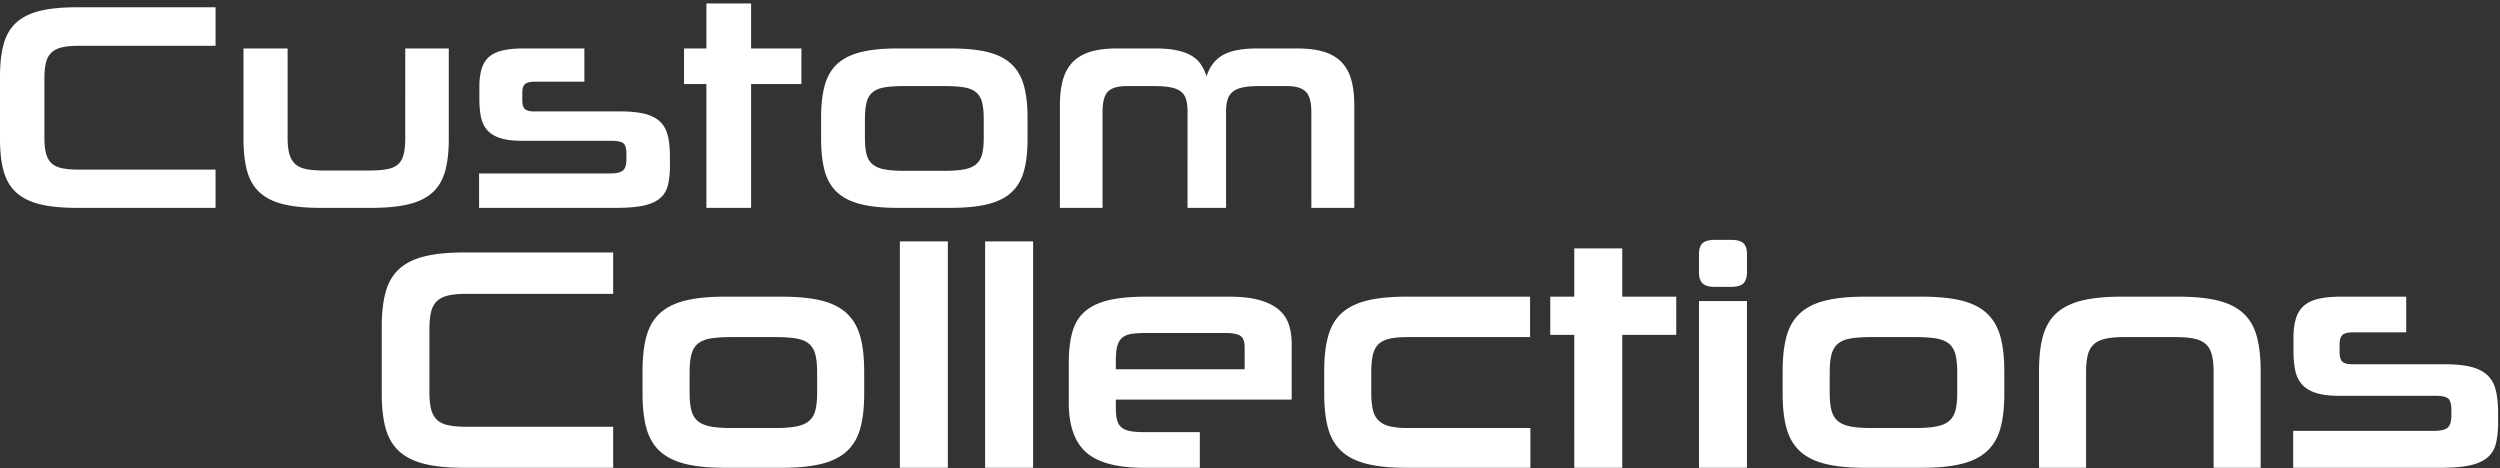<svg viewBox="0 0 603 113" xmlns="http://www.w3.org/2000/svg" xml:space="preserve" style="fill-rule:evenodd;clip-rule:evenodd;stroke-linejoin:round;stroke-miterlimit:2">
    <rect x="0" y="0" width="603" height="113" fill="#333333" stroke="none"/>
    <path d="M18.442 50.134c-3.546 0-6.502-.296-8.867-.887-2.364-.591-4.256-1.537-5.674-2.837-1.419-1.301-2.424-3.003-3.015-5.108-.591-2.104-.887-4.693-.887-7.767v-15.18c0-3.027.296-5.604.887-7.732S2.482 6.781 3.901 5.48c1.418-1.3 3.31-2.246 5.674-2.837 2.365-.591 5.321-.887 8.867-.887h33.552v9.293H18.939c-1.655 0-3.015.13-4.079.39-1.064.26-1.903.697-2.518 1.312-.615.615-1.04 1.431-1.277 2.447-.236 1.017-.355 2.259-.355 3.725v14.186c0 1.514.119 2.767.355 3.76.237.993.662 1.797 1.277 2.412.615.615 1.466 1.04 2.554 1.277 1.087.236 2.459.354 4.114.354h32.984v9.222H18.442Zm58.734 0c-3.546 0-6.502-.296-8.867-.887-2.364-.591-4.256-1.537-5.674-2.837-1.419-1.301-2.424-3.003-3.015-5.108-.591-2.104-.887-4.693-.887-7.767V11.687h10.64v21.564c0 1.655.154 2.991.461 4.008.308 1.017.793 1.809 1.455 2.376.662.568 1.548.958 2.66 1.171 1.111.213 2.471.319 4.078.319h11.066c1.703 0 3.121-.106 4.256-.319 1.135-.213 2.022-.603 2.66-1.171.639-.567 1.088-1.359 1.348-2.376s.39-2.353.39-4.008V11.687h10.499v21.848c0 3.074-.296 5.663-.887 7.767-.591 2.105-1.596 3.807-3.015 5.108-1.418 1.3-3.322 2.246-5.71 2.837-2.388.591-5.379.887-8.973.887H77.176Zm84.413-10.215c0 1.892-.166 3.488-.497 4.788-.331 1.301-.981 2.353-1.951 3.157-.969.804-2.293 1.383-3.972 1.738-1.679.354-3.866.532-6.561.532h-33.056v-8.3h31.708c1.418 0 2.412-.236 2.979-.709.567-.473.851-1.371.851-2.695v-1.277c0-1.419-.272-2.306-.816-2.66-.543-.355-1.454-.532-2.731-.532h-21.564c-2.175 0-3.937-.213-5.284-.639-1.348-.425-2.4-1.064-3.157-1.915-.757-.851-1.265-1.903-1.525-3.157-.26-1.253-.39-2.731-.39-4.433v-2.908c0-1.655.177-3.074.532-4.256.355-1.183.934-2.14 1.738-2.873.804-.733 1.891-1.265 3.263-1.596 1.371-.331 3.097-.497 5.178-.497h14.613v8.016h-12.059c-1.041 0-1.786.189-2.235.567-.449.379-.674 1.064-.674 2.057v1.774c0 1.087.213 1.82.639 2.199.425.378 1.111.567 2.057.567h20.855c2.459 0 4.469.201 6.029.603 1.561.402 2.79 1.041 3.689 1.915.898.875 1.513 2.01 1.844 3.405.331 1.395.497 3.11.497 5.143v1.986Zm8.795 10.215V20.27h-5.391v-8.583h5.391V.834h10.783v10.853h12.129v8.583h-12.129v29.864h-10.783Zm46.108 0c-3.547 0-6.502-.296-8.867-.887-2.364-.591-4.256-1.537-5.675-2.837-1.418-1.301-2.423-3.003-3.014-5.108-.591-2.104-.887-4.693-.887-7.767v-5.178c0-3.074.296-5.675.887-7.803s1.596-3.842 3.014-5.143c1.419-1.3 3.311-2.246 5.675-2.837 2.365-.591 5.32-.887 8.867-.887h12.839c3.594 0 6.574.296 8.938.887 2.365.591 4.256 1.549 5.675 2.873 1.418 1.324 2.423 3.05 3.015 5.178.591 2.128.886 4.729.886 7.803v5.107c0 3.074-.295 5.663-.886 7.767-.592 2.105-1.597 3.807-3.015 5.108-1.419 1.3-3.31 2.246-5.675 2.837-2.364.591-5.344.887-8.938.887h-12.839Zm20.784-21.422c0-1.608-.13-2.932-.39-3.973-.26-1.04-.733-1.856-1.419-2.447s-1.643-.993-2.873-1.206c-1.229-.213-2.79-.319-4.681-.319h-10.002c-1.892 0-3.441.106-4.646.319-1.206.213-2.152.615-2.838 1.206-.686.591-1.158 1.407-1.419 2.447-.26 1.041-.39 2.365-.39 3.973v4.539c0 1.608.13 2.92.39 3.937.261 1.017.733 1.821 1.419 2.412s1.632 1.005 2.838 1.241c1.205.237 2.754.355 4.646.355h10.002c1.891 0 3.452-.118 4.681-.355 1.23-.236 2.187-.65 2.873-1.241.686-.591 1.159-1.395 1.419-2.412s.39-2.329.39-3.937v-4.539Zm79.021 21.422V27.009c0-2.412-.461-4.055-1.383-4.93-.922-.875-2.4-1.312-4.433-1.312H303.6c-1.561 0-2.849.106-3.866.319-1.017.213-1.821.567-2.412 1.064a3.926 3.926 0 0 0-1.241 1.915c-.237.781-.355 1.762-.355 2.944v23.125h-9.292V27.009c0-1.182-.107-2.163-.32-2.944a3.707 3.707 0 0 0-1.205-1.915c-.592-.497-1.407-.851-2.448-1.064-1.04-.213-2.364-.319-3.972-.319h-6.739c-2.128 0-3.629.437-4.504 1.312-.875.875-1.312 2.518-1.312 4.93v23.125h-10.286V25.449c0-2.365.236-4.41.709-6.136s1.254-3.157 2.341-4.292c1.088-1.135 2.507-1.974 4.256-2.518 1.75-.544 3.902-.816 6.455-.816h9.293c1.939 0 3.606.142 5.001.426 1.395.284 2.577.697 3.546 1.241.97.544 1.75 1.241 2.341 2.093.591.851 1.076 1.844 1.454 2.979.663-2.27 1.928-3.961 3.795-5.072 1.868-1.111 4.694-1.667 8.477-1.667h9.576c2.554 0 4.706.272 6.455.816 1.75.544 3.169 1.383 4.257 2.518 1.087 1.135 1.867 2.566 2.34 4.292.473 1.726.71 3.771.71 6.136v24.685h-10.357Zm-204.42 62.7c-3.808 0-6.981-.317-9.519-.952-2.539-.634-4.57-1.65-6.093-3.046-1.523-1.396-2.602-3.224-3.236-5.483-.635-2.259-.952-5.039-.952-8.339V78.717c0-3.249.317-6.016.952-8.301.634-2.285 1.713-4.125 3.236-5.521 1.523-1.396 3.554-2.412 6.093-3.046 2.538-.635 5.711-.952 9.519-.952h36.021v9.976H112.41c-1.777 0-3.237.14-4.379.419-1.142.279-2.043.749-2.703 1.409-.66.66-1.117 1.536-1.371 2.627-.254 1.092-.381 2.424-.381 3.998v15.231c0 1.625.127 2.97.381 4.036.254 1.066.711 1.93 1.371 2.59.66.66 1.573 1.116 2.741 1.37 1.168.254 2.64.381 4.417.381h35.412v9.9h-36.021Zm62.903 0c-3.807 0-6.98-.317-9.519-.952-2.538-.634-4.569-1.65-6.092-3.046-1.523-1.396-2.602-3.224-3.237-5.483-.634-2.259-.952-5.039-.952-8.339v-5.559c0-3.3.318-6.093.952-8.377.635-2.285 1.714-4.125 3.237-5.521 1.523-1.397 3.554-2.412 6.092-3.047 2.539-.634 5.712-.952 9.519-.952h13.784c3.859 0 7.057.318 9.596.952 2.538.635 4.569 1.663 6.092 3.085 1.523 1.421 2.602 3.274 3.237 5.559.634 2.285.952 5.077.952 8.377v5.483c0 3.3-.318 6.08-.952 8.339-.635 2.259-1.714 4.087-3.237 5.483-1.523 1.396-3.554 2.412-6.092 3.046-2.539.635-5.737.952-9.596.952H174.78Zm22.314-22.998c0-1.727-.14-3.148-.419-4.265-.279-1.117-.787-1.993-1.523-2.627-.736-.635-1.764-1.067-3.084-1.295-1.32-.229-2.996-.343-5.027-.343h-10.737c-2.031 0-3.694.114-4.989.343-1.294.228-2.31.66-3.046 1.295-.736.634-1.244 1.51-1.523 2.627-.279 1.117-.419 2.538-.419 4.265v4.873c0 1.727.14 3.135.419 4.227.279 1.092.787 1.955 1.523 2.589.736.635 1.752 1.079 3.046 1.333 1.295.254 2.958.381 4.989.381h10.737c2.031 0 3.707-.127 5.027-.381 1.32-.254 2.348-.698 3.084-1.333.736-.634 1.244-1.497 1.523-2.589.279-1.092.419-2.5.419-4.227v-4.873Zm19.952-31.605h11.575v54.603h-11.575zm20.562 0h11.575v54.603h-11.575zm31.528 38.154v1.904c0 1.269.101 2.284.304 3.046.204.761.572 1.358 1.105 1.789.533.432 1.244.724 2.132.876.888.153 1.993.229 3.313.229h13.403v8.605H275.99c-6.55 0-11.22-1.244-14.013-3.731-2.792-2.488-4.188-6.474-4.188-11.957v-9.519c0-2.995.292-5.521.876-7.577.583-2.057 1.599-3.707 3.046-4.95 1.447-1.244 3.363-2.145 5.749-2.704 2.387-.558 5.407-.838 9.063-.838h19.952c2.945 0 5.395.28 7.349.838 1.955.559 3.503 1.333 4.646 2.323 1.142.99 1.942 2.183 2.398 3.579.457 1.396.686 2.907.686 4.531v13.556h-42.418Zm31.071-12.642c0-1.371-.343-2.284-1.028-2.741-.686-.457-1.891-.686-3.618-.686h-18.886c-1.421 0-2.614.064-3.579.191-.965.127-1.739.418-2.323.875-.584.457-1.003 1.117-1.256 1.98-.254.863-.381 2.031-.381 3.503v2.209h31.071v-5.331Zm38.991 29.091c-3.808 0-6.981-.317-9.519-.952-2.539-.634-4.57-1.65-6.093-3.046-1.523-1.396-2.602-3.224-3.236-5.483-.635-2.259-.952-5.039-.952-8.339v-5.559c0-3.3.317-6.093.952-8.377.634-2.285 1.713-4.125 3.236-5.521 1.523-1.397 3.554-2.412 6.093-3.047 2.538-.634 5.711-.952 9.519-.952h29.852v9.748h-29.471c-1.777 0-3.237.127-4.379.381-1.142.254-2.044.698-2.704 1.333-.66.634-1.117 1.51-1.37 2.627-.254 1.117-.381 2.513-.381 4.189v4.873c0 1.625.127 2.983.381 4.075.253 1.091.71 1.967 1.37 2.627.66.66 1.562 1.13 2.704 1.409 1.142.279 2.602.419 4.379.419h29.548v9.595h-29.929Zm40.514 0V80.773h-5.788v-9.215h5.788V59.907h11.576v11.651h13.022v9.215h-13.022v32.061h-11.576Zm30.081 0V72.625h11.576v40.209h-11.576Zm3.884-43.636c-1.422 0-2.424-.28-3.008-.838-.584-.559-.876-1.447-.876-2.665v-4.417c0-1.219.292-2.095.876-2.628.584-.533 1.586-.799 3.008-.799h3.732c1.472 0 2.5.266 3.084.799.584.533.876 1.409.876 2.628v4.417c0 1.218-.292 2.106-.876 2.665-.584.558-1.612.838-3.084.838h-3.732Zm36.097 43.636c-3.808 0-6.981-.317-9.519-.952-2.539-.634-4.569-1.65-6.092-3.046-1.524-1.396-2.602-3.224-3.237-5.483-.635-2.259-.952-5.039-.952-8.339v-5.559c0-3.3.317-6.093.952-8.377.635-2.285 1.713-4.125 3.237-5.521 1.523-1.397 3.553-2.412 6.092-3.047 2.538-.634 5.711-.952 9.519-.952h13.784c3.859 0 7.057.318 9.596.952 2.538.635 4.569 1.663 6.092 3.085 1.523 1.421 2.602 3.274 3.237 5.559.634 2.285.951 5.077.951 8.377v5.483c0 3.3-.317 6.08-.951 8.339-.635 2.259-1.714 4.087-3.237 5.483-1.523 1.396-3.554 2.412-6.092 3.046-2.539.635-5.737.952-9.596.952h-13.784Zm22.313-22.998c0-1.727-.139-3.148-.418-4.265-.28-1.117-.787-1.993-1.523-2.627-.737-.635-1.765-1.067-3.085-1.295-1.32-.229-2.995-.343-5.026-.343h-10.738c-2.03 0-3.693.114-4.988.343-1.294.228-2.31.66-3.046 1.295-.736.634-1.244 1.51-1.523 2.627-.279 1.117-.419 2.538-.419 4.265v4.873c0 1.727.14 3.135.419 4.227.279 1.092.787 1.955 1.523 2.589.736.635 1.752 1.079 3.046 1.333 1.295.254 2.958.381 4.988.381h10.738c2.031 0 3.706-.127 5.026-.381 1.32-.254 2.348-.698 3.085-1.333.736-.634 1.243-1.497 1.523-2.589.279-1.092.418-2.5.418-4.227v-4.873Zm61.838 22.998V89.836c0-1.727-.14-3.136-.419-4.227-.279-1.092-.762-1.955-1.447-2.589-.685-.635-1.625-1.079-2.818-1.333s-2.703-.381-4.531-.381h-12.337c-1.777 0-3.262.127-4.455.381s-2.145.698-2.856 1.333c-.71.634-1.205 1.497-1.485 2.589-.279 1.091-.419 2.5-.419 4.227v22.998h-11.347V89.455c0-3.3.318-6.093.952-8.377.635-2.285 1.714-4.125 3.237-5.521 1.523-1.397 3.554-2.412 6.092-3.047 2.539-.634 5.712-.952 9.52-.952h13.784c3.858 0 7.057.318 9.595.952 2.539.635 4.569 1.65 6.092 3.047 1.523 1.396 2.602 3.236 3.237 5.521.635 2.284.952 5.077.952 8.377v23.379h-11.347Zm68.615-10.966c0 2.031-.178 3.744-.533 5.14-.355 1.397-1.054 2.526-2.094 3.389-1.041.863-2.463 1.485-4.265 1.866-1.802.381-4.15.571-7.044.571h-35.488v-8.91h34.041c1.523 0 2.589-.254 3.198-.761.61-.508.914-1.473.914-2.894v-1.371c0-1.523-.292-2.475-.876-2.856-.583-.381-1.561-.571-2.932-.571H564.31c-2.335 0-4.226-.229-5.673-.685-1.447-.457-2.577-1.143-3.389-2.057-.812-.913-1.358-2.043-1.637-3.388-.279-1.346-.419-2.932-.419-4.76v-3.122c0-1.777.19-3.301.571-4.57.381-1.269 1.003-2.297 1.866-3.084.863-.787 2.031-1.358 3.503-1.713 1.472-.356 3.325-.534 5.559-.534h15.688v8.606h-12.946c-1.117 0-1.917.203-2.399.609-.482.406-.724 1.142-.724 2.209v1.903c0 1.168.229 1.955.686 2.361.457.406 1.193.609 2.208.609h22.39c2.64 0 4.797.216 6.473.648 1.675.431 2.995 1.117 3.96 2.056.965.939 1.625 2.158 1.98 3.655.355 1.498.533 3.338.533 5.522v2.132Z" style="fill:#fff;fill-rule:nonzero"/>
</svg>
